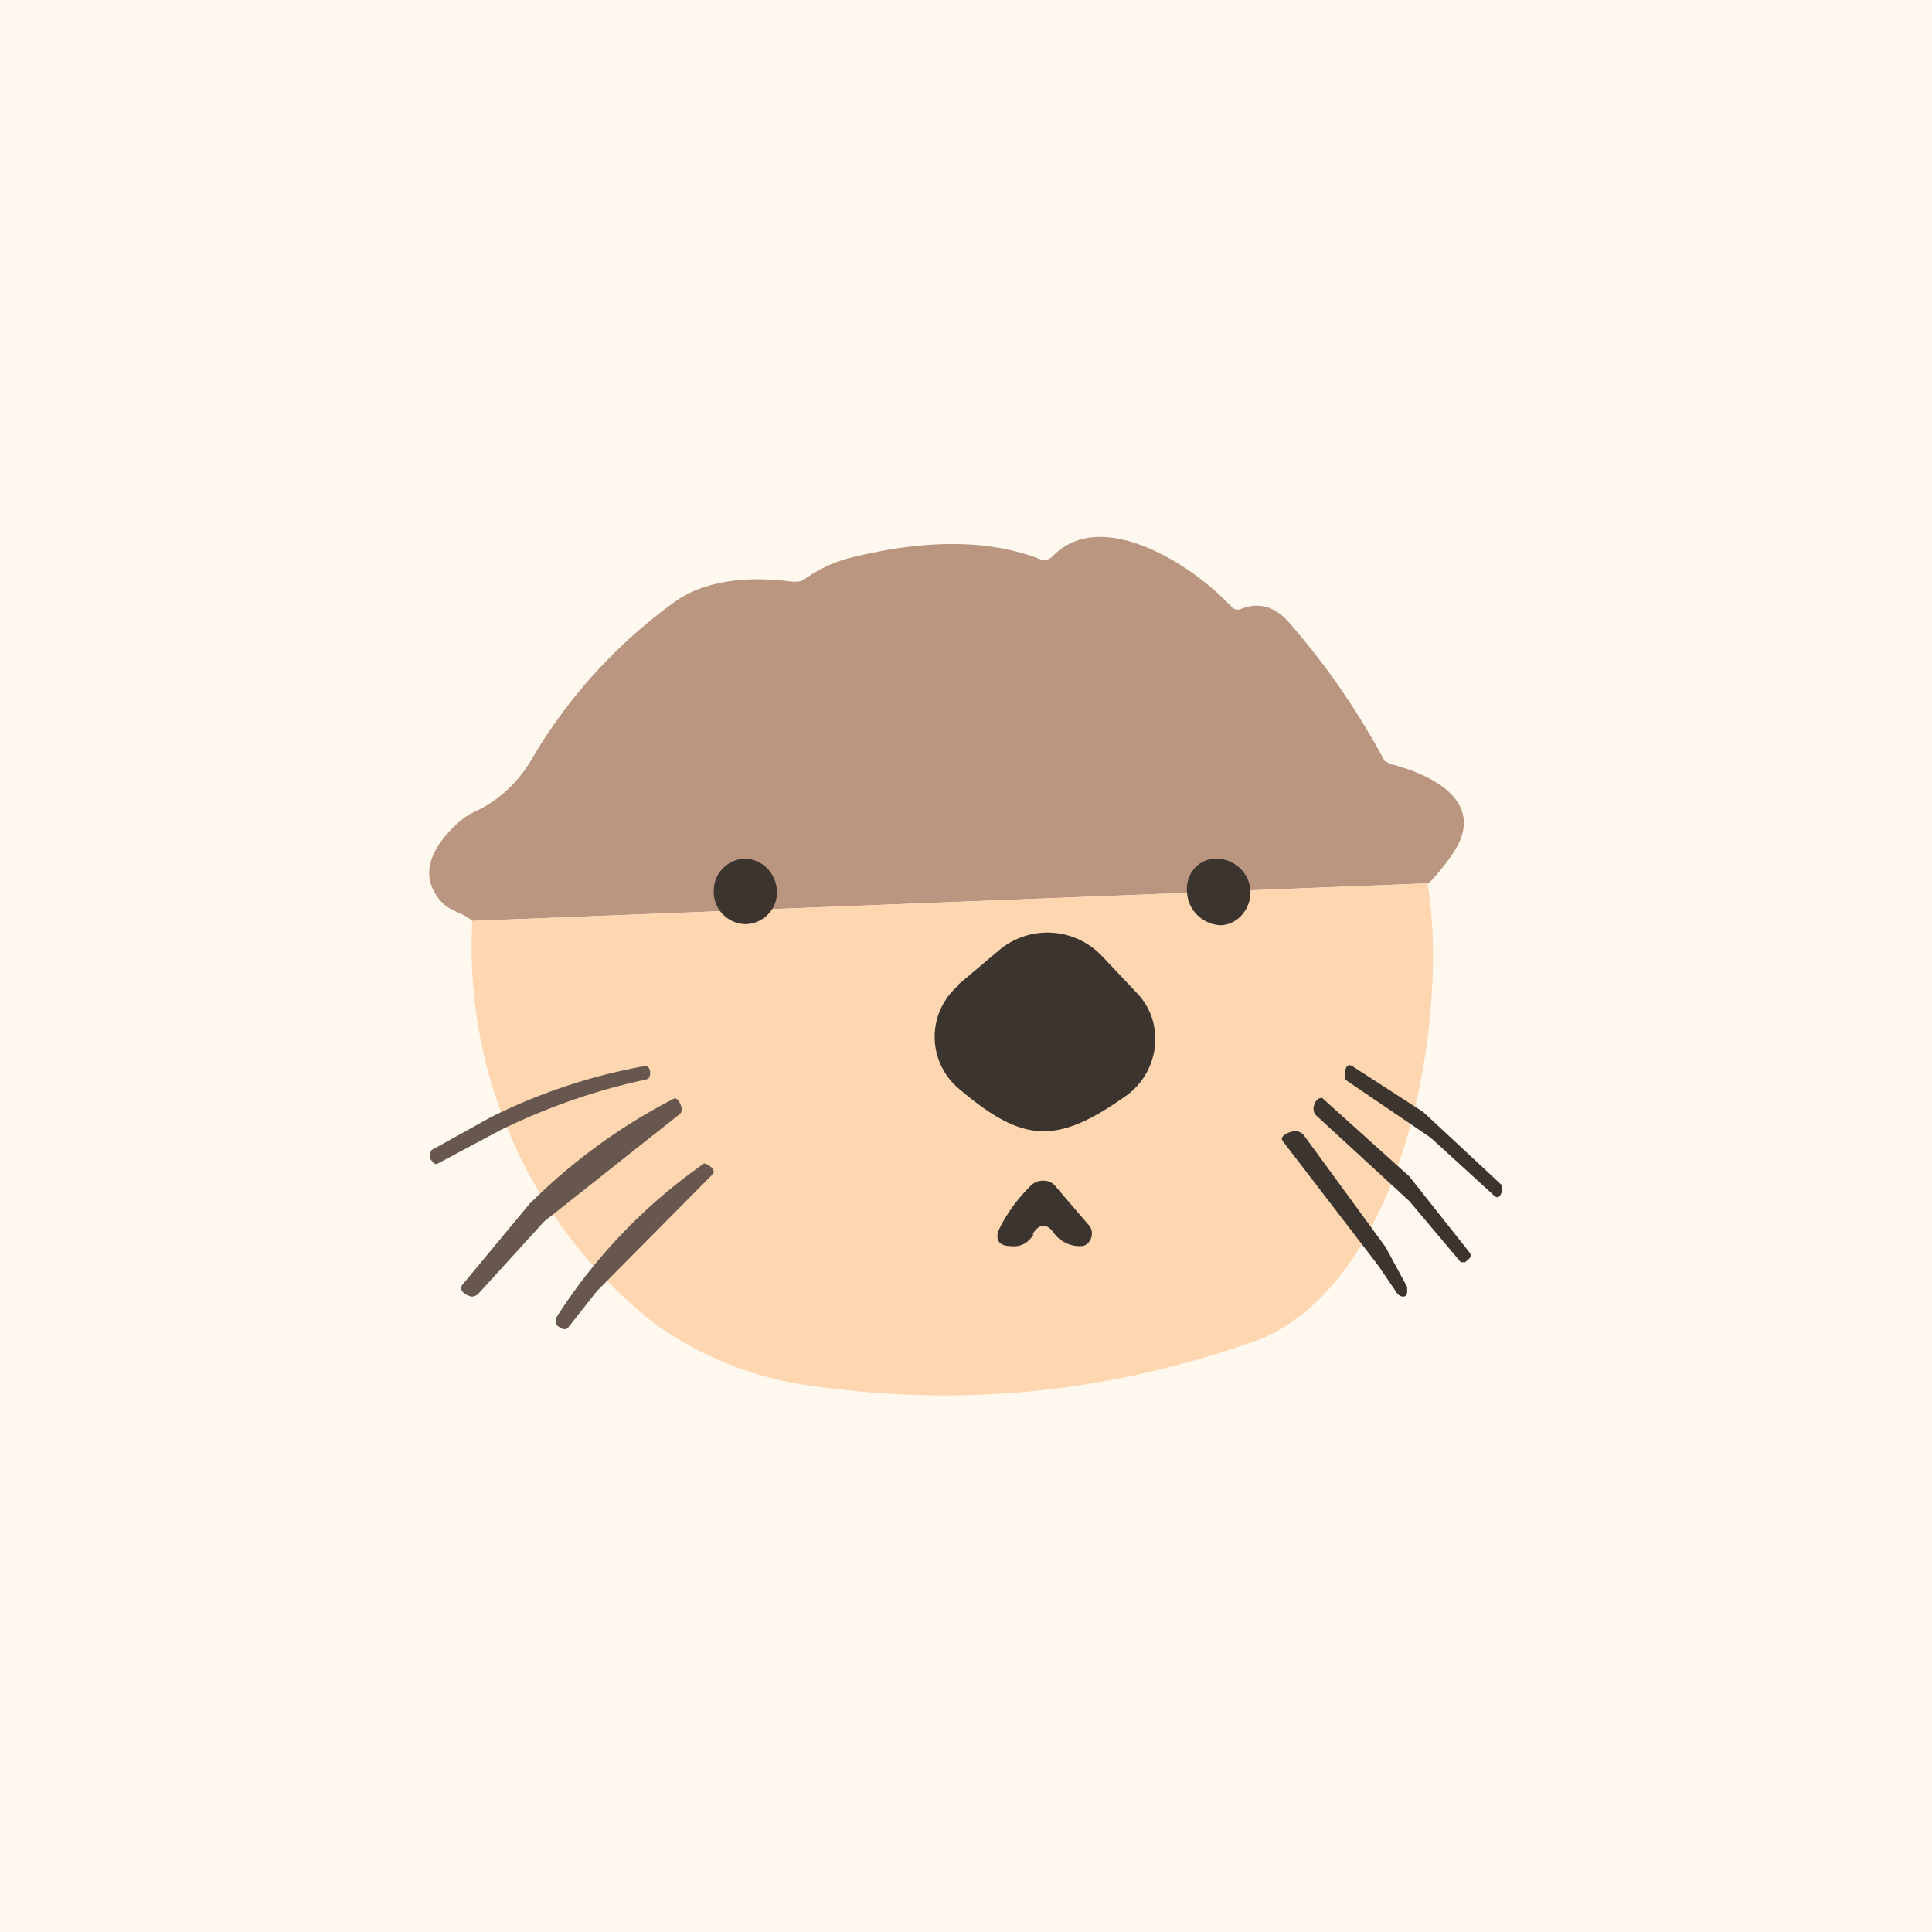 <!-- by TradingView --><svg width="18" height="18" viewBox="0 0 18 18" xmlns="http://www.w3.org/2000/svg"><path fill="#FFF8EE" d="M0 0h18v18H0z"/><path d="m13.3 8.23-8.9.35c-.09-.08-.21-.09-.29-.18-.13-.15-.15-.31-.04-.5.07-.12.23-.29.36-.34.21-.1.39-.26.52-.48a4.8 4.8 0 0 1 1.36-1.49c.26-.17.62-.23 1.08-.17.04 0 .07 0 .1-.02.14-.1.29-.17.46-.21.7-.17 1.28-.16 1.74.02a.11.11 0 0 0 .12-.03c.46-.47 1.32.1 1.66.47a.08.08 0 0 0 .1.02c.16-.06.31-.02.44.13a6.92 6.92 0 0 1 .89 1.29l.06.03c.32.08.9.32.59.81a2 2 0 0 1-.24.3Z" fill="#BA9580"/><path d="M13.3 8.23c.2 1.17-.17 3.64-1.54 4.24-1.4.51-2.82.65-4.28.43-.5-.08-.96-.27-1.37-.56A4.47 4.47 0 0 1 4.4 8.58l8.9-.35Z" fill="#FED6B0"/><path d="m4.66 10.53-.58.31c-.03.02-.05-.02-.07-.04a.06.06 0 0 1 0-.05c0-.01 0-.03.02-.04l.54-.3a5.32 5.32 0 0 1 1.45-.48c.04.01.05.09.02.12l-.03.01c-.47.1-.92.26-1.35.47Z" fill="#67574E"/><path d="m13.26 10.36.73.68v.07c-.02.05-.04.06-.08.02l-.58-.53-.78-.53-.02-.02v-.06c.01-.07.04-.08.08-.05l.65.42ZM13.13 10.96l.57.72v.01c.01.03-.03.05-.05.07h-.04l-.48-.57-.87-.8a.09.09 0 0 1-.02-.04c-.01-.04.02-.13.08-.12l.01.01.8.72Z" fill="#3B342F"/><path d="m5.07 11.38-.61.67a.09.09 0 0 1-.06.03c-.03 0-.12-.04-.1-.09v-.01l.63-.76a5.4 5.4 0 0 1 1.36-.99l.03.02c.02.04.06.1 0 .14l-1.25.99Z" fill="#67574E"/><path d="m12.91 11.62.2.37v.05c0 .03-.02.04-.04.04a.08.08 0 0 1-.06-.04l-.17-.25-.89-1.16c-.04-.05.09-.1.13-.09a.1.1 0 0 1 .07.04l.76 1.04Z" fill="#3B342F"/><path d="m5.56 12.03-.26.33c-.02.03-.05.03-.08.01-.04-.02-.05-.05-.04-.09a5.06 5.06 0 0 1 1.38-1.44c.03 0 .12.06.08.1l-1.08 1.09Z" fill="#67574E"/><path d="M11.06 8.32c.01.17.16.3.32.3.16-.01.28-.16.27-.33a.32.32 0 0 0-.32-.29c-.17 0-.29.15-.27.32ZM6.65 8.31c0 .17.14.3.3.3a.3.3 0 0 0 .29-.3C7.23 8.12 7.09 8 6.93 8a.3.3 0 0 0-.28.31ZM8.92 9.18l.38-.32a.7.7 0 0 1 .96.04l.34.36c.26.28.2.73-.11.95-.65.46-.96.44-1.56-.07a.63.63 0 0 1 0-.96ZM9.63 11.5c-.05.08-.12.12-.21.11-.12 0-.16-.07-.1-.18.07-.14.17-.27.28-.38a.16.16 0 0 1 .12-.05c.05 0 .09.02.12.06l.3.35c.07.07.02.2-.07.2a.3.3 0 0 1-.25-.12c-.07-.1-.14-.09-.2.01Z" fill="#3B342F"/></svg>